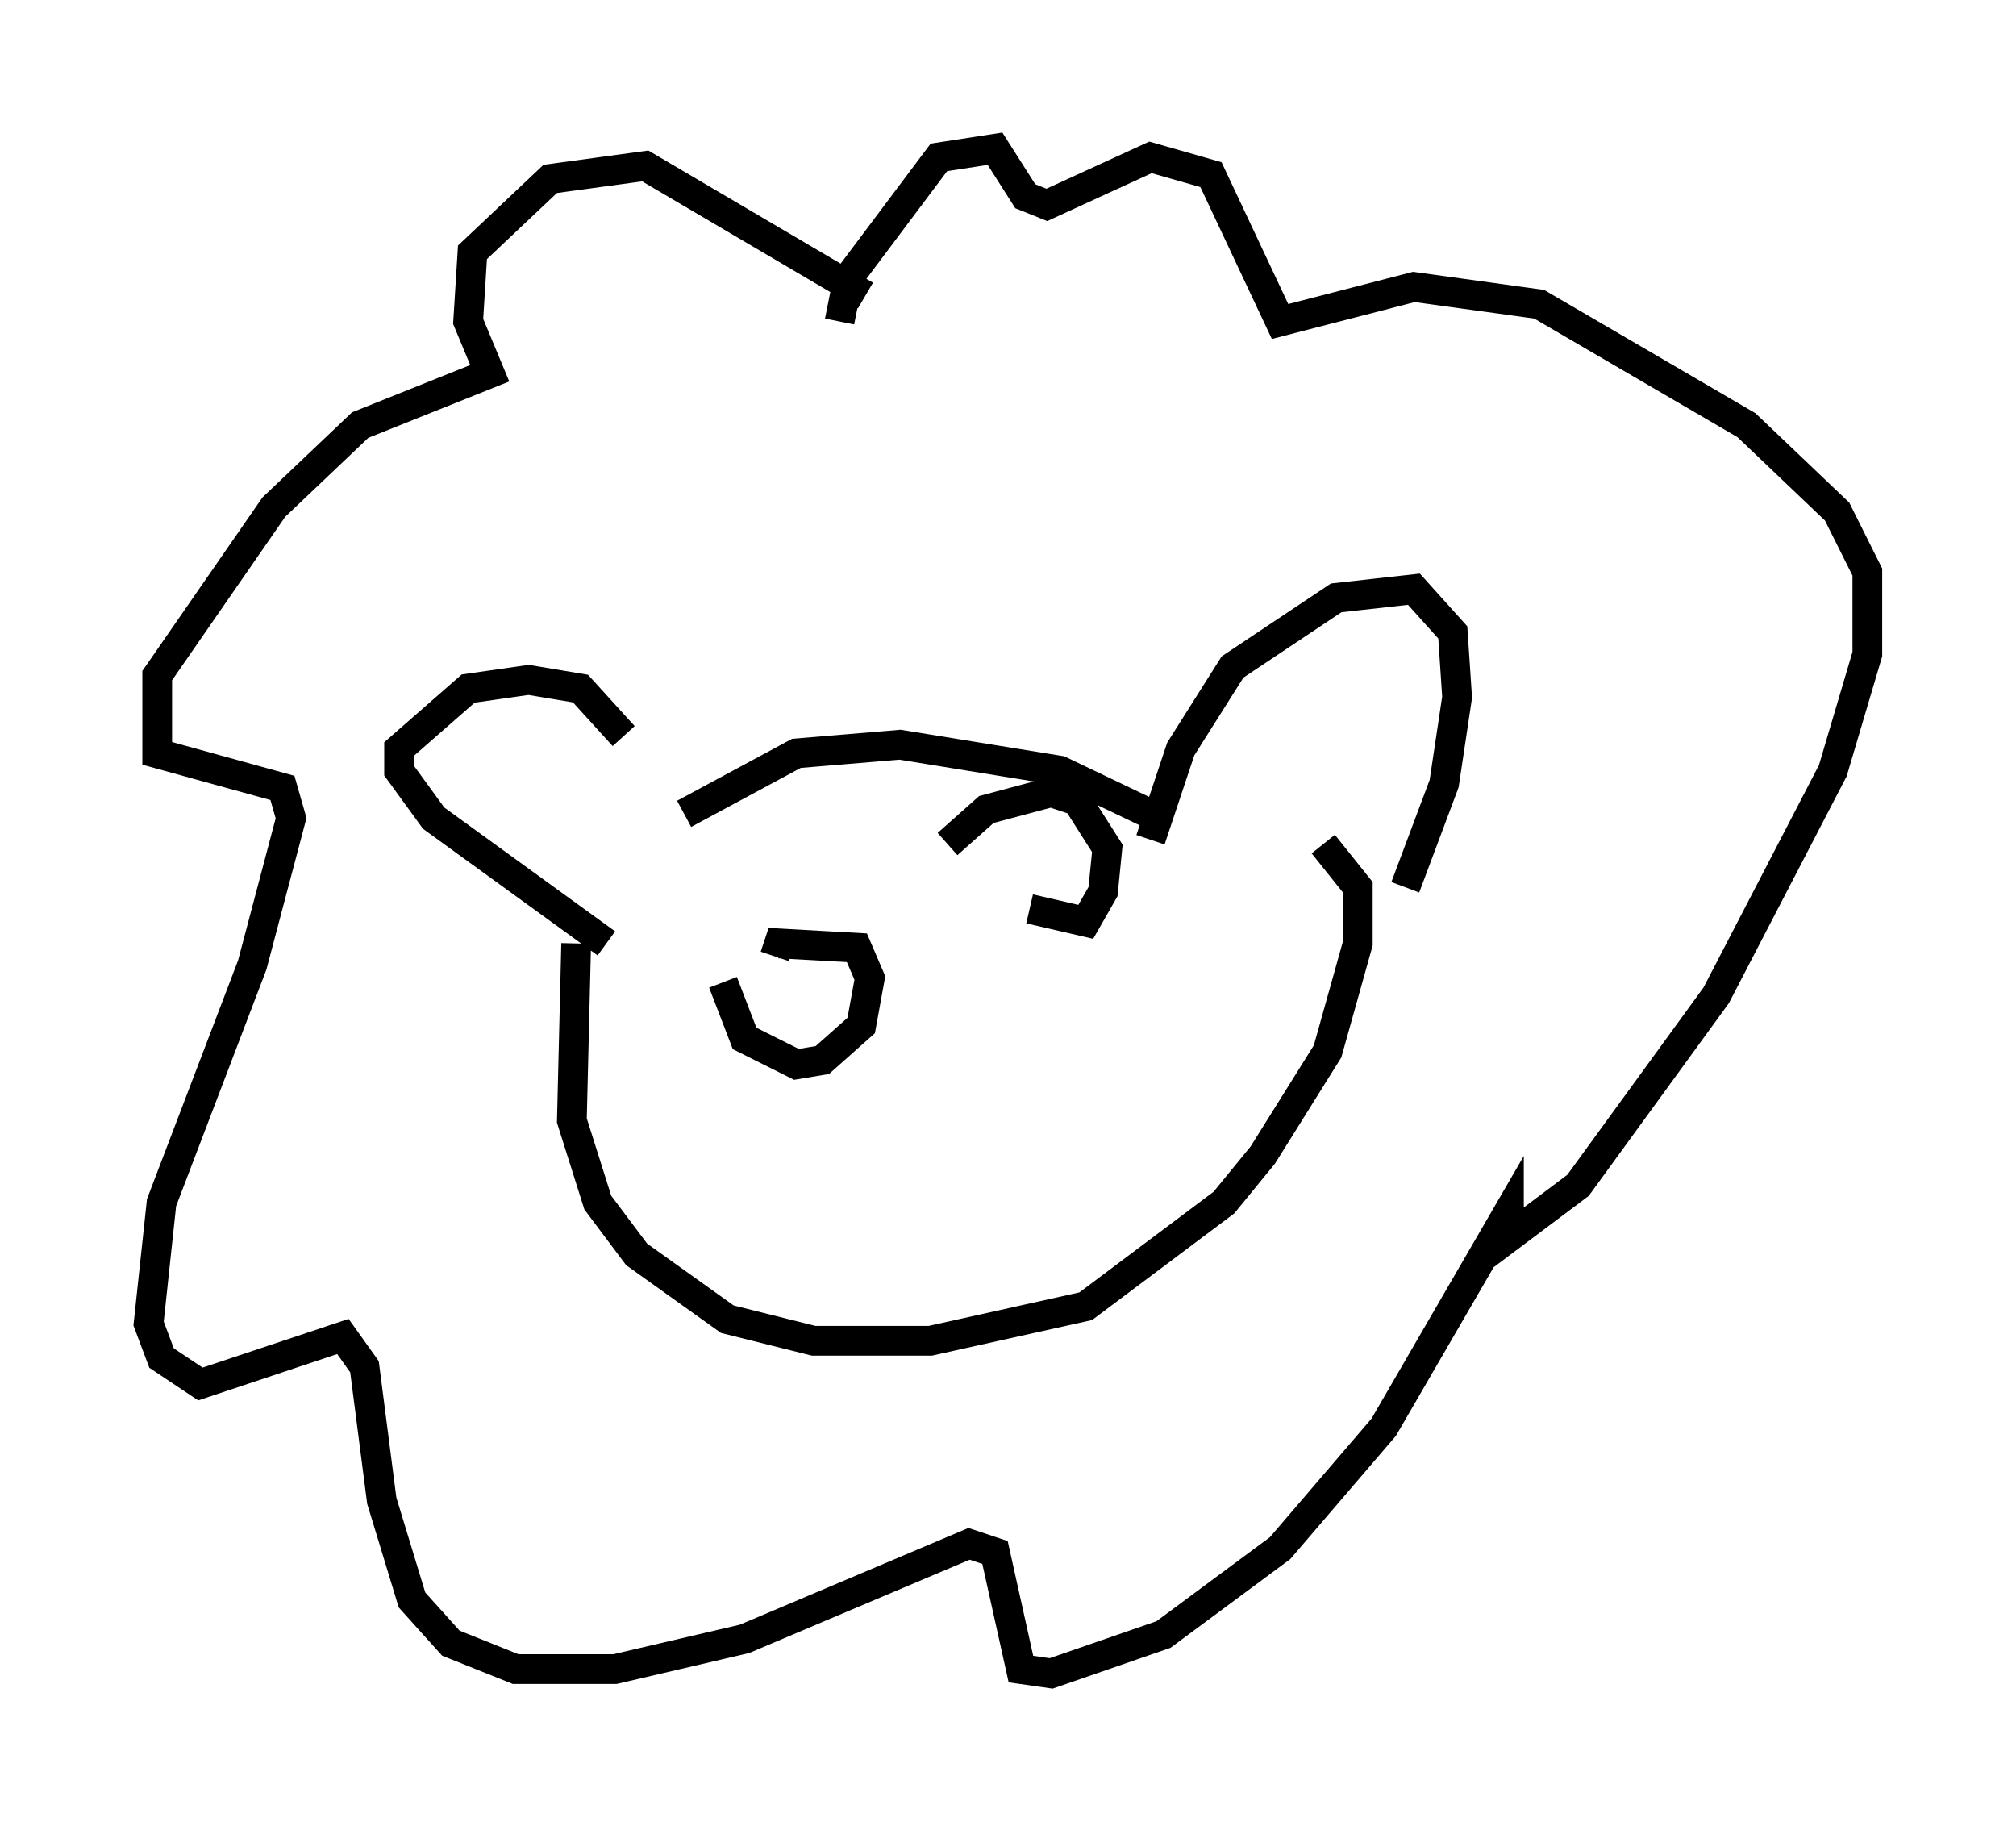 <?xml version="1.0" encoding="utf-8" ?>
<svg baseProfile="full" height="61.274" version="1.1" width="67.81" xmlns="http://www.w3.org/2000/svg" xmlns:ev="http://www.w3.org/2001/xml-events" xmlns:xlink="http://www.w3.org/1999/xlink"><defs /><rect fill="white" height="61.274" width="67.81" x="0" y="0" /><path d="M21.559, 26.642 m-0.581, -1.888 l-1.453, -1.598 -1.743, -0.291 l-2.034, 0.291 -2.324, 2.034 l0.0, 0.726 1.162, 1.598 l5.81, 4.212 m18.302, -3.486 l1.017, -3.05 1.743, -2.76 l3.486, -2.324 2.615, -0.291 l1.307, 1.453 0.145, 2.179 l-0.436, 2.905 -1.307, 3.486 m-8.279, -2.324 l-3.341, -1.598 -5.374, -0.872 l-3.486, 0.291 -3.777, 2.034 m-3.631, 4.358 l-0.145, 5.955 0.872, 2.76 l1.307, 1.743 3.05, 2.179 l2.905, 0.726 3.922, 0.0 l5.229, -1.162 4.648, -3.486 l1.307, -1.598 2.179, -3.486 l1.017, -3.631 0.0, -1.888 l-1.162, -1.453 m-20.19, 4.648 l0.726, 1.888 1.743, 0.872 l0.872, -0.145 1.307, -1.162 l0.291, -1.598 -0.436, -1.017 l-2.615, -0.145 -0.145, 0.436 m8.57, -1.598 l1.888, 0.436 0.581, -1.017 l0.145, -1.453 -1.017, -1.598 l-0.872, -0.291 -2.179, 0.581 l-1.307, 1.162 m-2.76, -18.447 l-7.408, -4.358 -3.196, 0.436 l-2.615, 2.469 -0.145, 2.324 l0.726, 1.743 -4.358, 1.743 l-2.905, 2.76 -3.922, 5.665 l0.0, 2.615 4.212, 1.162 l0.291, 1.017 -1.307, 4.939 l-3.05, 7.989 -0.436, 4.067 l0.436, 1.162 1.307, 0.872 l4.793, -1.598 0.726, 1.017 l0.581, 4.503 1.017, 3.341 l1.307, 1.453 2.179, 0.872 l3.341, 0.0 4.358, -1.017 l7.553, -3.196 0.872, 0.291 l0.872, 3.922 1.017, 0.145 l3.777, -1.307 3.922, -2.905 l3.486, -4.067 4.212, -7.263 l0.0, 0.872 2.324, -1.743 l4.648, -6.391 3.922, -7.553 l1.162, -3.922 0.0, -2.76 l-1.017, -2.034 -3.05, -2.905 l-6.972, -4.067 -4.212, -0.581 l-4.503, 1.162 -2.324, -4.939 l-2.034, -0.581 -3.486, 1.598 l-0.726, -0.291 -1.017, -1.598 l-1.888, 0.291 -3.05, 4.067 l-0.291, 1.453 " fill="none" stroke="black" stroke-width="1" /></svg>